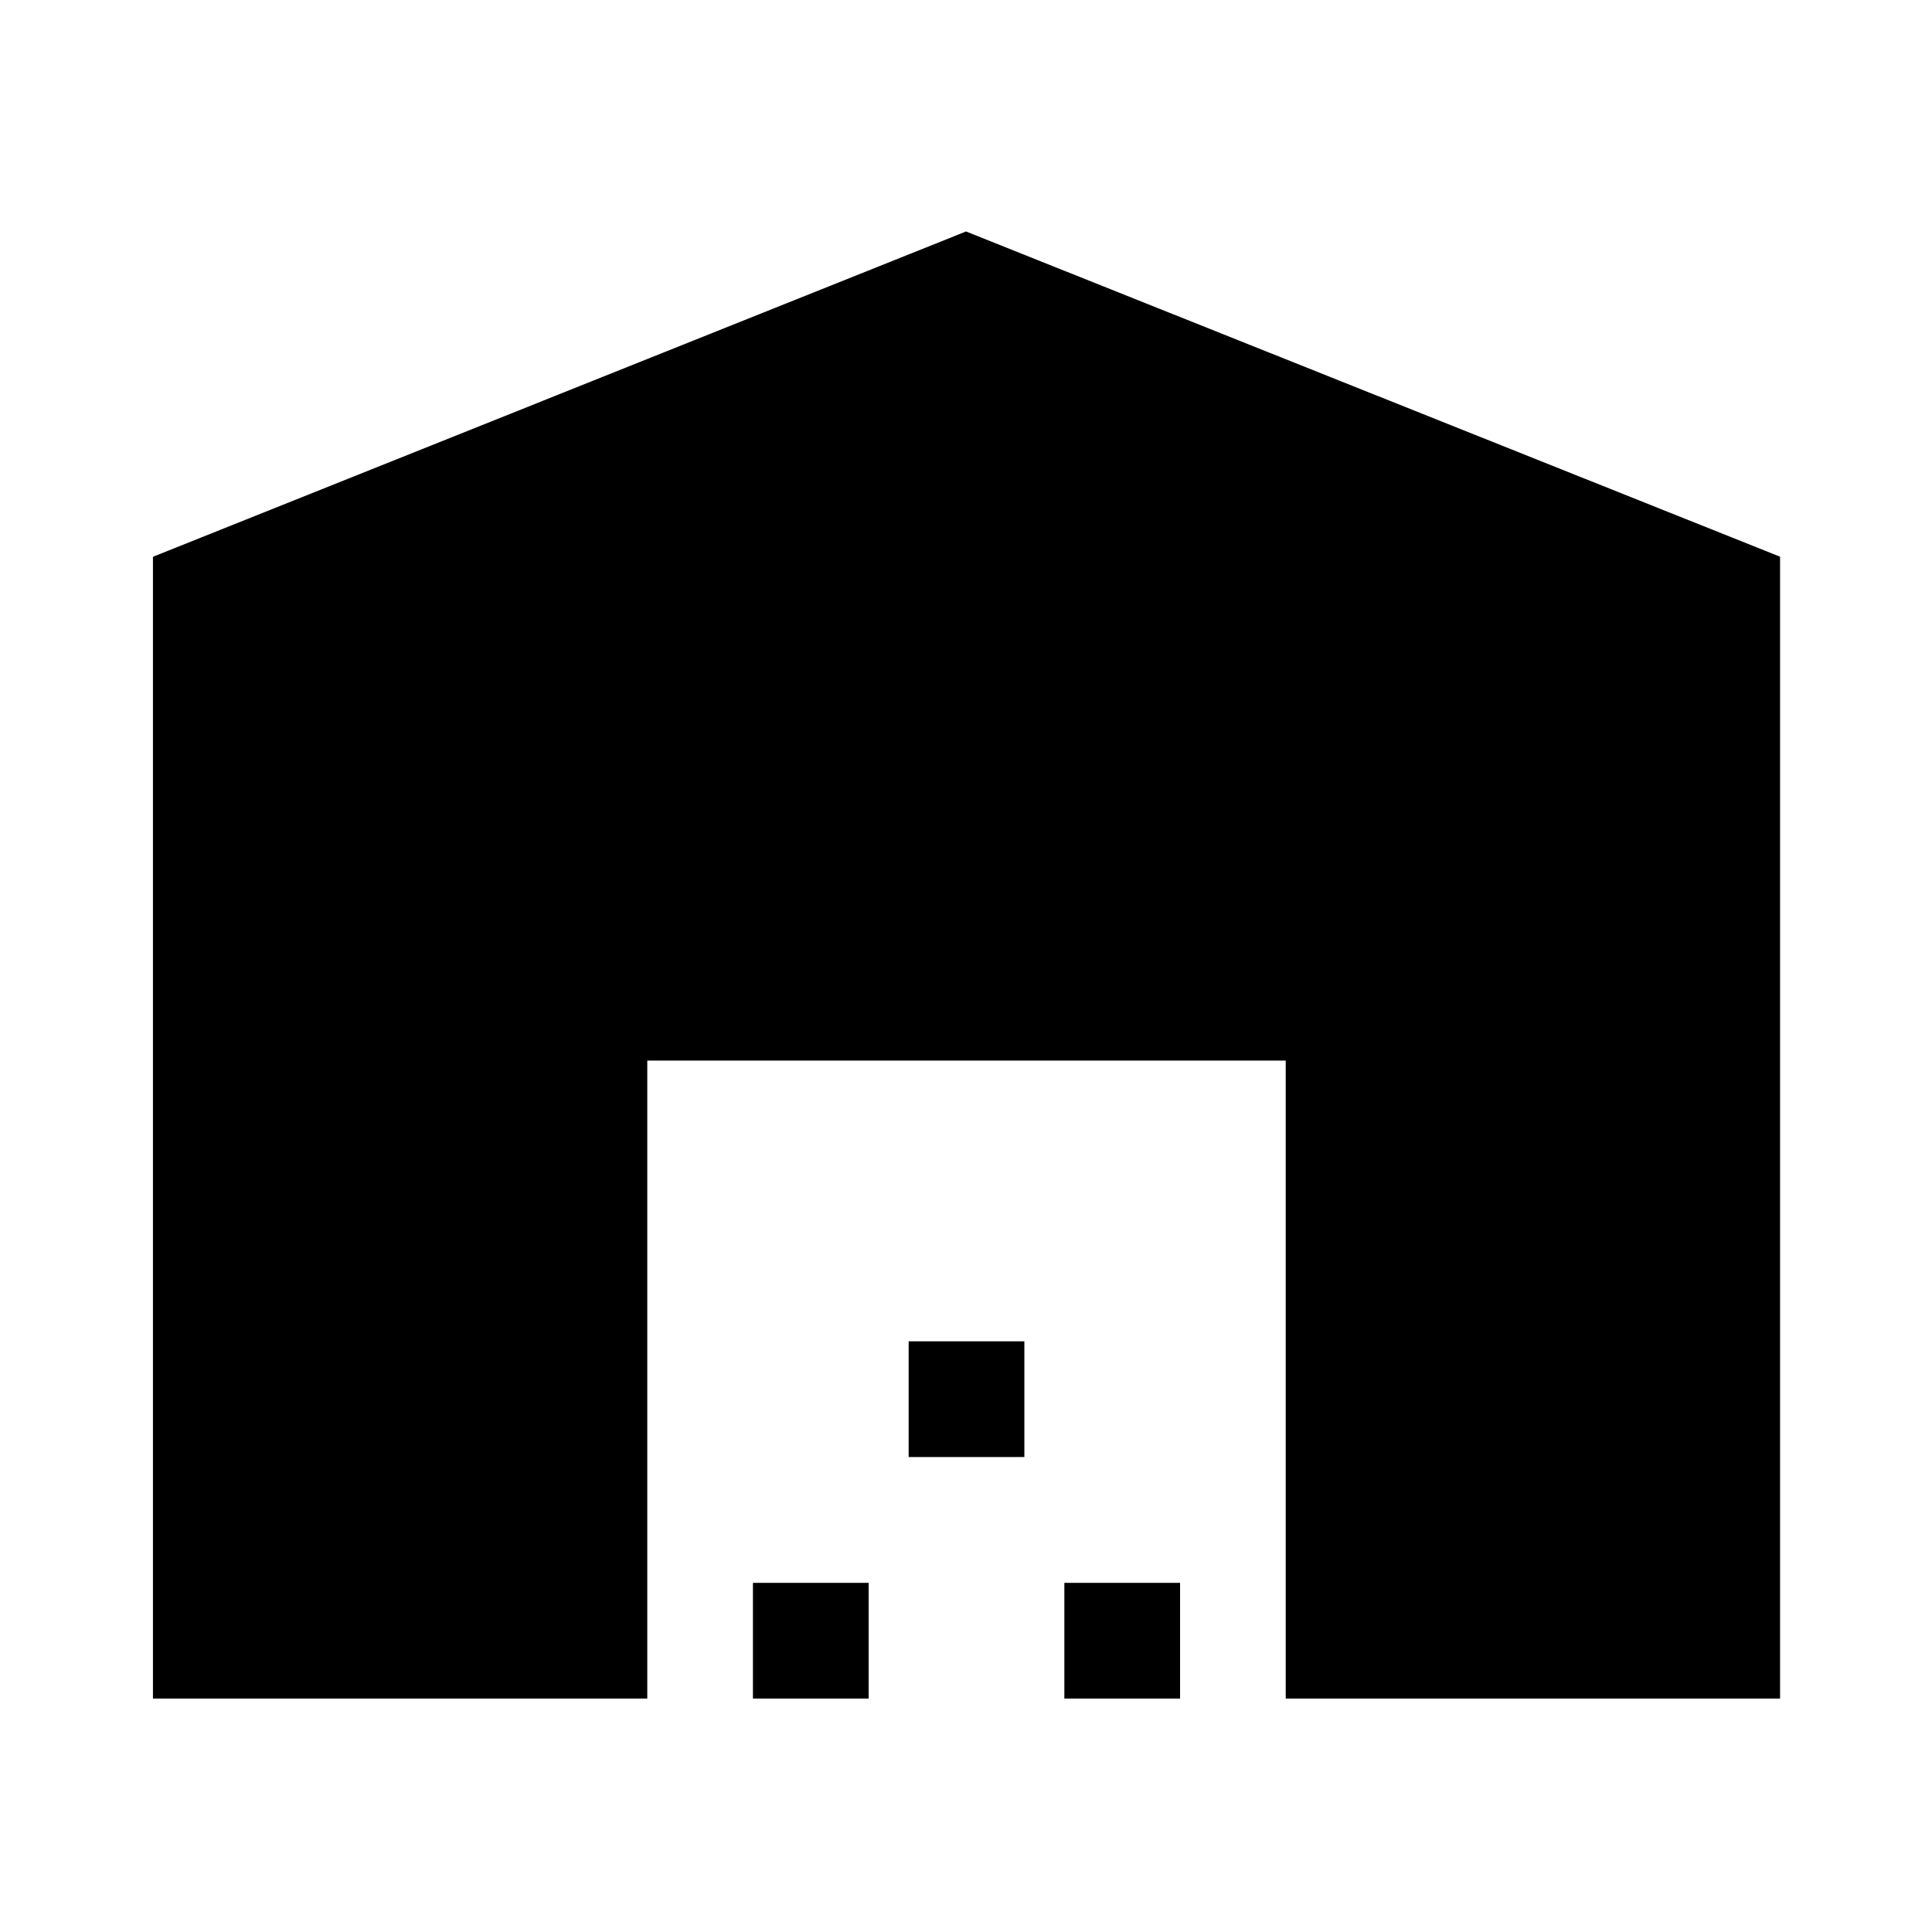 <svg xmlns="http://www.w3.org/2000/svg" height="48" viewBox="0 -960 960 960" width="48"><path d="M76-116v-567.33l404-161.65 404.5 161.6V-116H638.87v-317H321.63v317H76Zm298.13 0v-57.5h57.5v57.5h-57.5Zm77.37-120v-57.5H509v57.5h-57.5Zm77.37 120v-57.5h57.5v57.5h-57.5Z"/></svg>